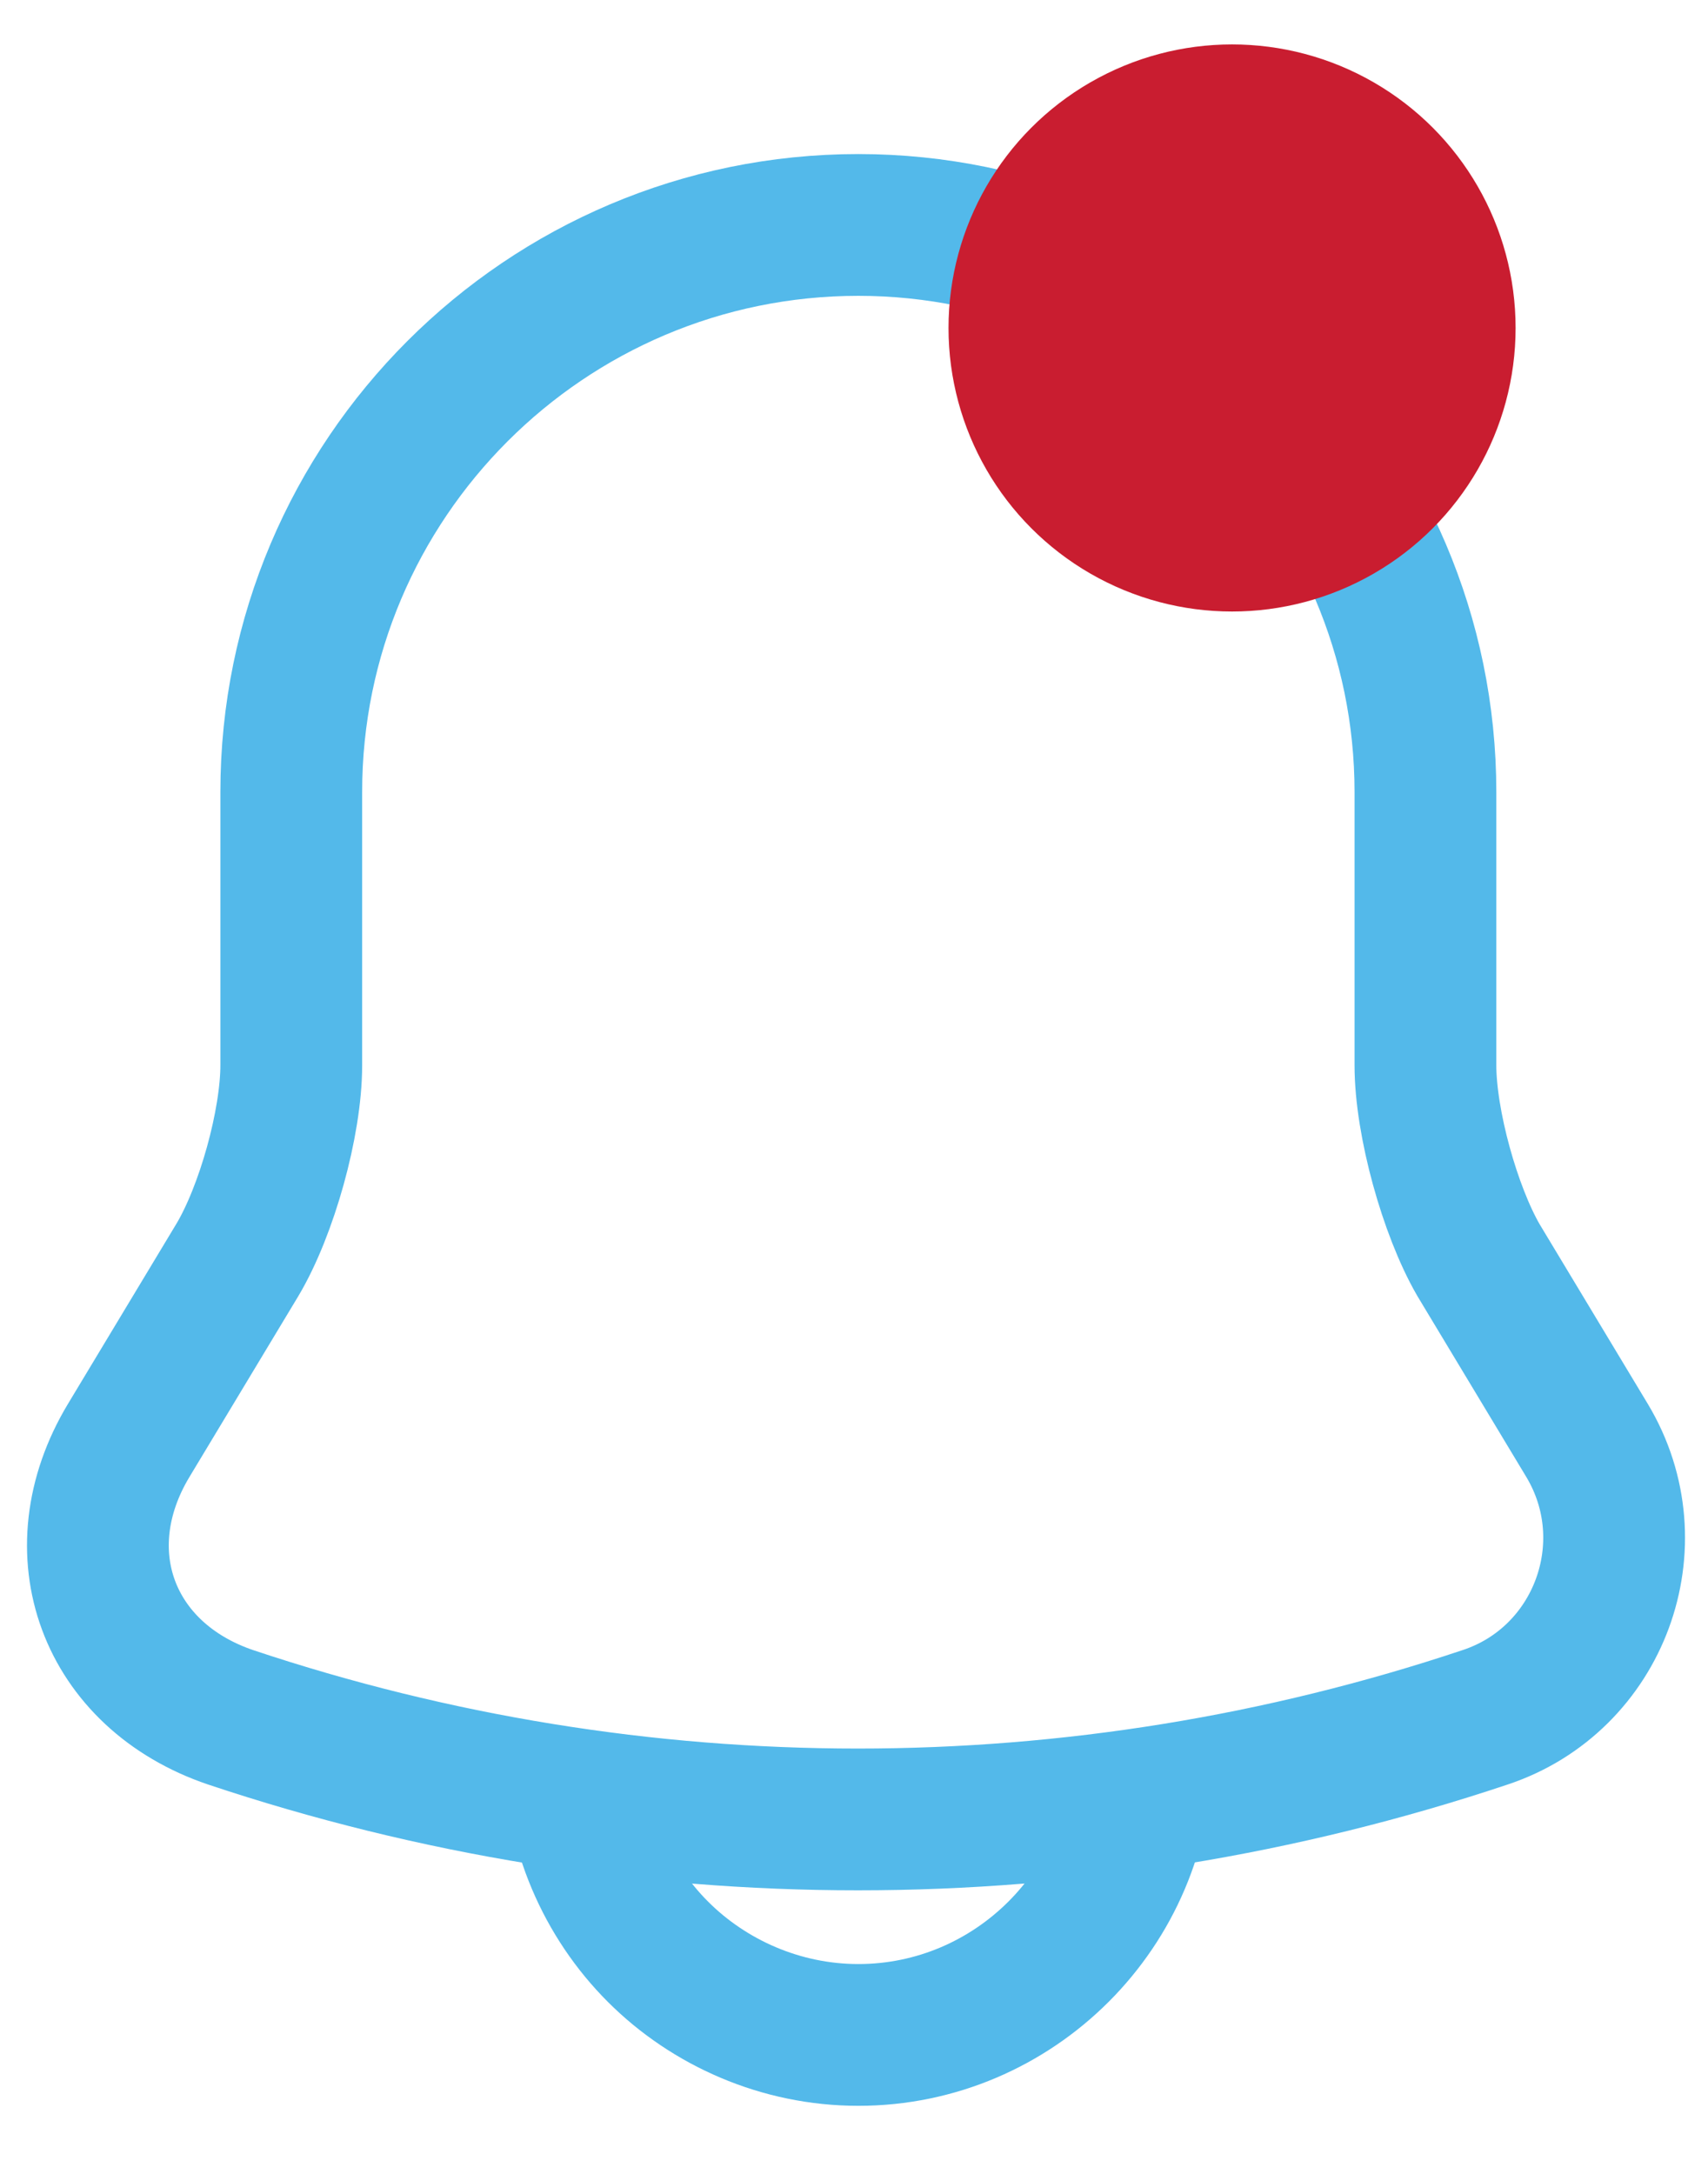 <svg width="22" height="28" viewBox="0 0 18 23" fill="none" xmlns="http://www.w3.org/2000/svg">
<path d="M12.046 18.53C12.046 20.18 10.696 21.53 9.046 21.53C8.226 21.53 7.466 21.19 6.926 20.65C6.386 20.11 6.046 19.35 6.046 18.53" stroke="#53B9EA" stroke-width="1.5" stroke-miterlimit="10"/>
<path d="M9.046 2.38C5.736 2.38 3.046 5.07 3.046 8.38L3.046 11.27C3.046 11.88 2.786 12.81 2.476 13.33L1.326 15.24C0.616 16.42 1.106 17.73 2.406 18.17C6.716 19.61 11.366 19.61 15.676 18.17C16.886 17.77 17.416 16.34 16.756 15.24L15.606 13.33C15.306 12.81 15.046 11.88 15.046 11.27L15.046 8.38C15.046 5.08 12.346 2.38 9.046 2.38Z" stroke="#53B9EA" stroke-width="1.5" stroke-miterlimit="10" stroke-linecap="round"/>
<circle cx="13" cy="3.47" r="3" fill="#C91D30"/>
</svg>
